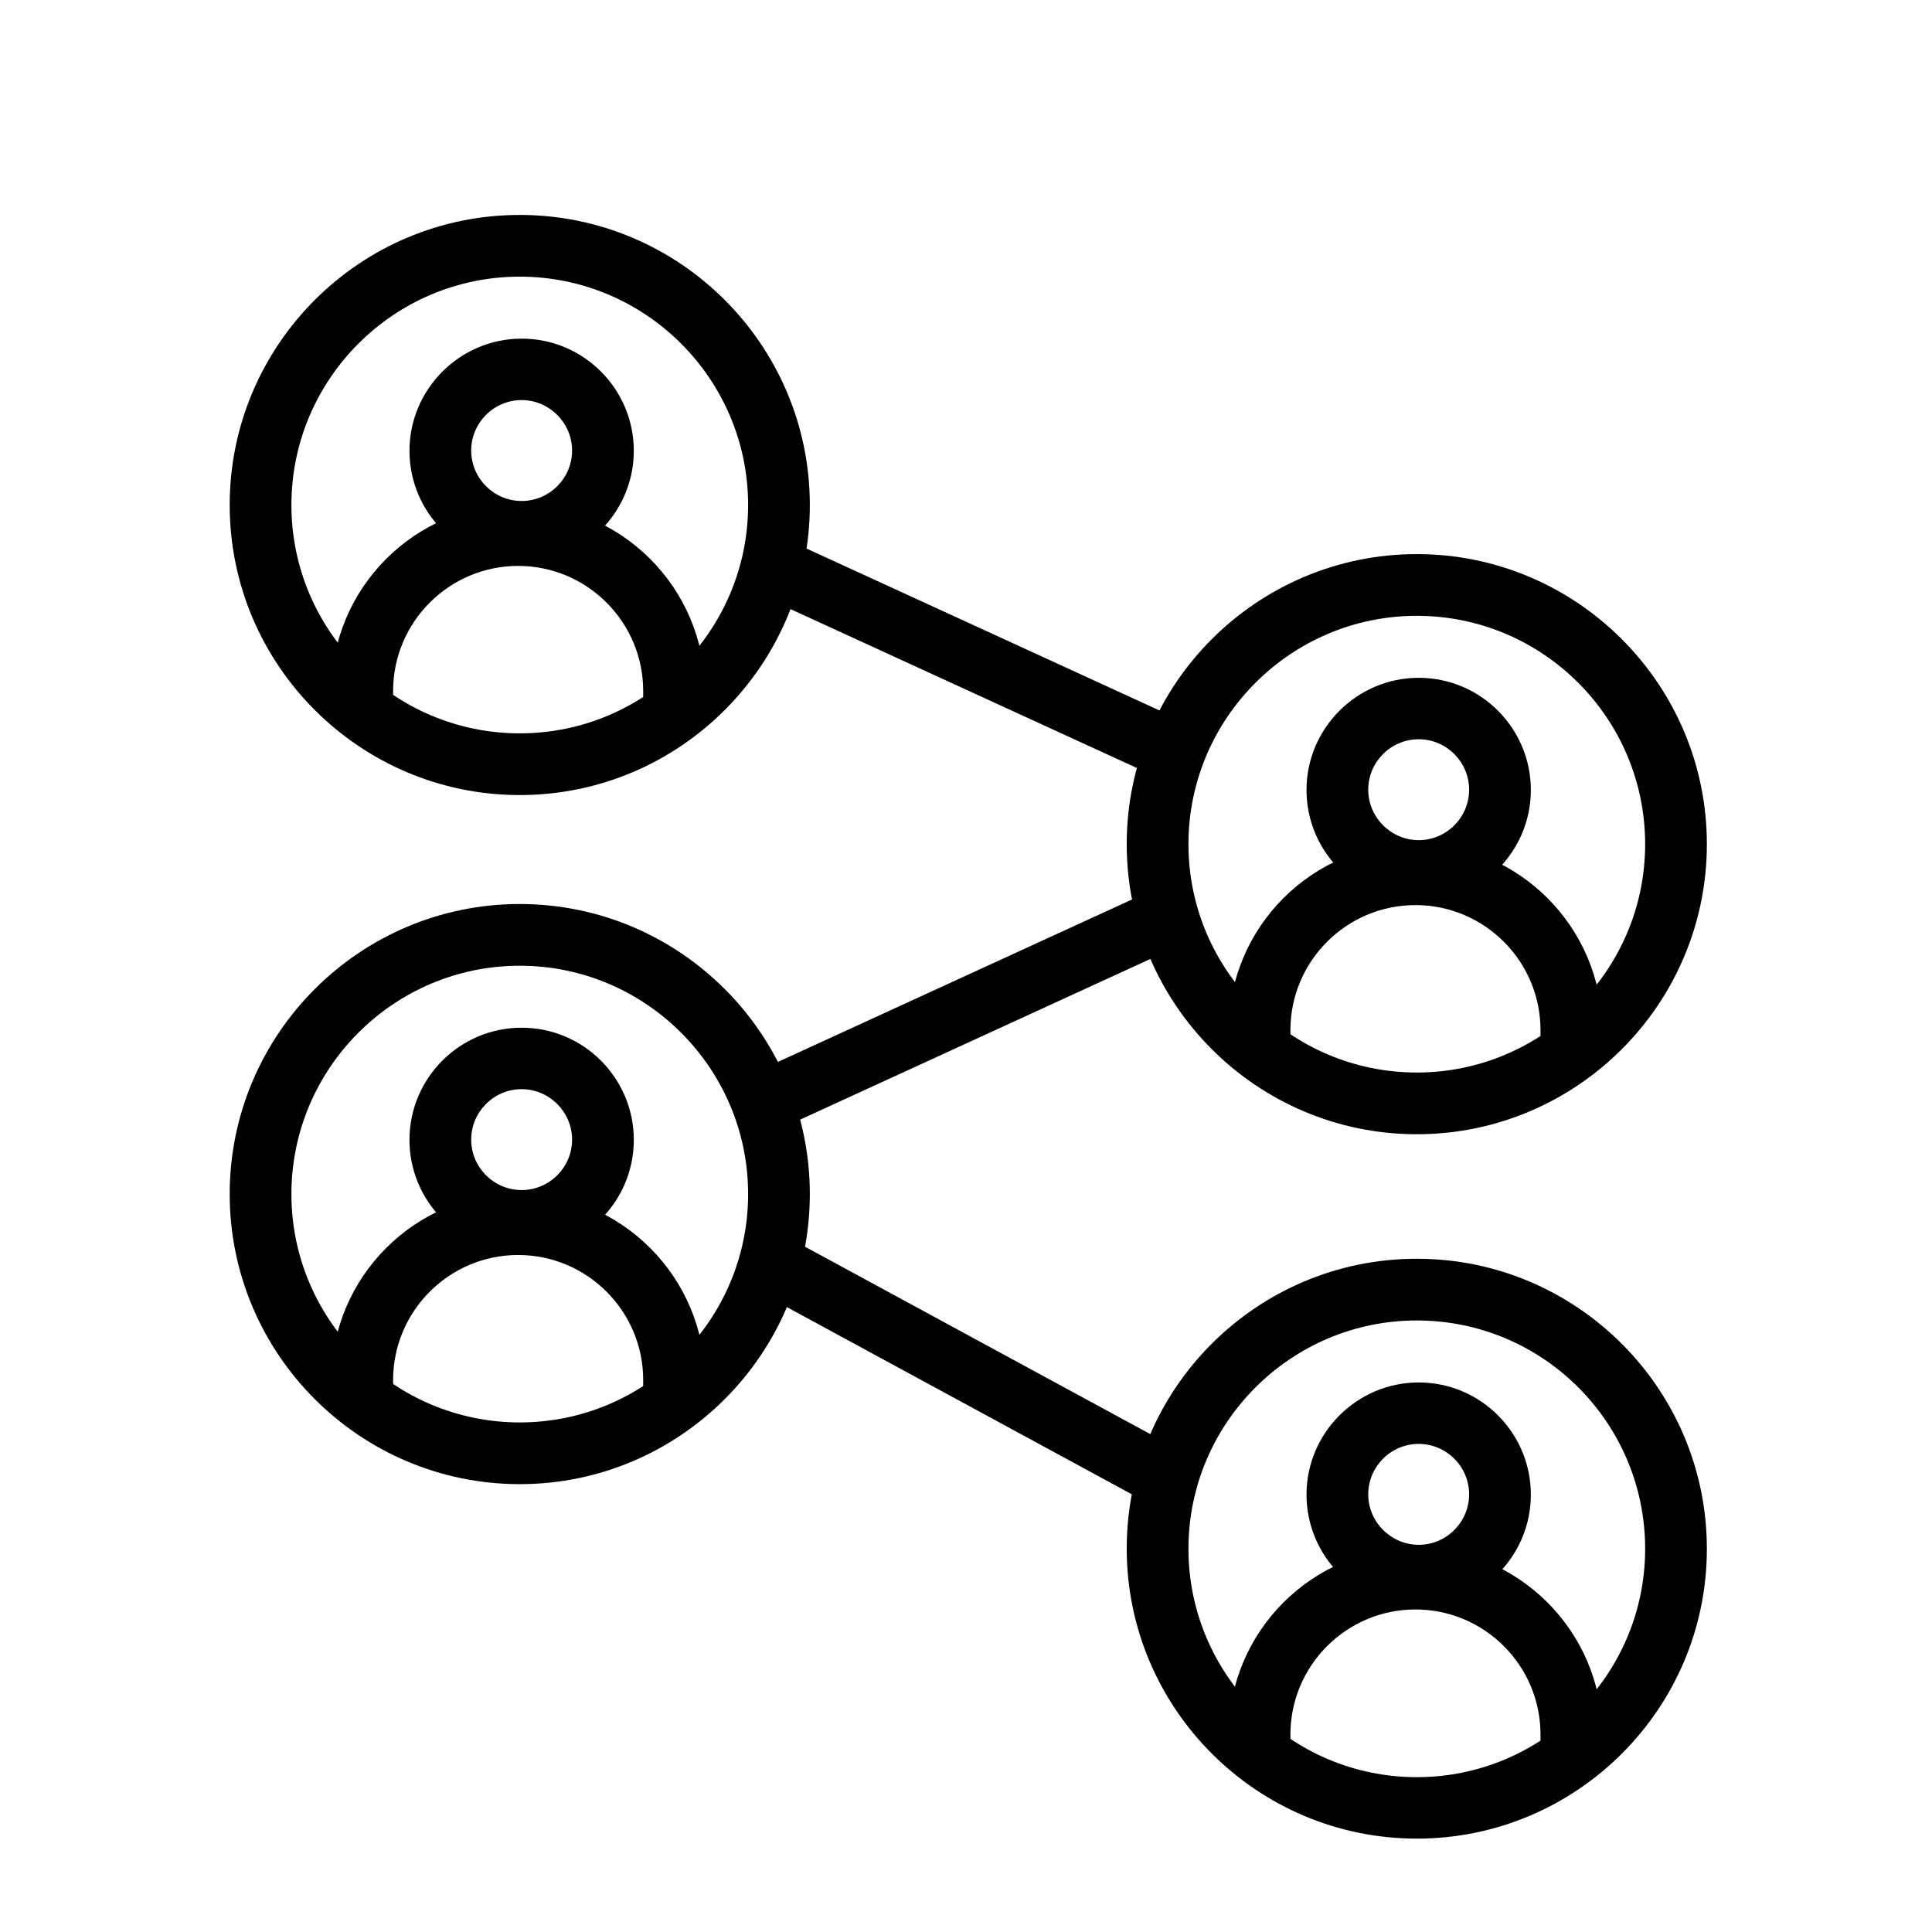 <?xml version="1.0" encoding="utf-8"?>
<!-- Generator: Adobe Illustrator 19.2.1, SVG Export Plug-In . SVG Version: 6.00 Build 0)  -->
<svg version="1.1" id="Layer_1" xmlns="http://www.w3.org/2000/svg" xmlns:xlink="http://www.w3.org/1999/xlink" x="0px" y="0px"
	 viewBox="0 0 720 720" style="enable-background:new 0 0 720 720;" xml:space="preserve">
<g>
	<g>
		<path d="M194.4,209.8c-23.1,0-41.8-18.8-41.8-41.8s18.8-41.8,41.8-41.8c23.1,0,41.8,18.8,41.8,41.8S217.4,209.8,194.4,209.8z
			 M194.4,149.1c-10.4,0-18.8,8.5-18.8,18.8c0,10.4,8.5,18.8,18.8,18.8c10.4,0,18.8-8.5,18.8-18.8
			C213.2,157.6,204.7,149.1,194.4,149.1z"/>
	</g>
	<g>
		<path d="M193.7,296.3c-59.6,0-108.1-48.5-108.1-108.1c0-59.6,48.5-108.1,108.1-108.1s108.1,48.5,108.1,108.1
			C301.8,247.8,253.3,296.3,193.7,296.3z M193.7,103.1c-46.9,0-85.1,38.2-85.1,85.1s38.2,85.1,85.1,85.1c46.9,0,85.1-38.2,85.1-85.1
			S240.6,103.1,193.7,103.1z"/>
	</g>
	<g>
		<path d="M262.7,264.3h-23v-6.8c0-25.7-20.9-46.6-46.6-46.6s-46.6,20.9-46.6,46.6v6.8h-23v-6.8c0-38.4,31.2-69.6,69.6-69.6
			s69.6,31.2,69.6,69.6V264.3z"/>
	</g>
</g>
<g>
	<g>
		<path d="M528.7,336.2c-23.1,0-41.8-18.8-41.8-41.8s18.8-41.8,41.8-41.8c23.1,0,41.8,18.8,41.8,41.8S551.8,336.2,528.7,336.2z
			 M528.7,275.5c-10.4,0-18.8,8.5-18.8,18.8s8.5,18.8,18.8,18.8c10.4,0,18.8-8.5,18.8-18.8S539.1,275.5,528.7,275.5z"/>
	</g>
	<g>
		<path d="M528,422.7c-59.6,0-108.1-48.5-108.1-108.1c0-59.6,48.5-108.1,108.1-108.1S636.1,255,636.1,314.6
			C636.1,374.2,587.6,422.7,528,422.7z M528,229.5c-46.9,0-85.1,38.2-85.1,85.1s38.2,85.1,85.1,85.1s85.1-38.2,85.1-85.1
			S575,229.5,528,229.5z"/>
	</g>
	<g>
		<path d="M597.1,390.7h-23v-6.8c0-25.7-20.9-46.6-46.6-46.6s-46.6,20.9-46.6,46.6v6.8h-23v-6.8c0-38.4,31.2-69.6,69.6-69.6
			c38.4,0,69.6,31.2,69.6,69.6V390.7z"/>
	</g>
</g>
<g>
	<g>
		<path d="M528.7,598.8c-23.1,0-41.8-18.8-41.8-41.8s18.8-41.8,41.8-41.8c23.1,0,41.8,18.8,41.8,41.8S551.8,598.8,528.7,598.8z
			 M528.7,538.1c-10.4,0-18.8,8.5-18.8,18.8s8.5,18.8,18.8,18.8c10.4,0,18.8-8.5,18.8-18.8S539.1,538.1,528.7,538.1z"/>
	</g>
	<g>
		<path d="M528,685.2c-59.6,0-108.1-48.5-108.1-108.1S468.4,469.1,528,469.1s108.1,48.5,108.1,108.1S587.6,685.2,528,685.2z
			 M528,492.1c-46.9,0-85.1,38.2-85.1,85.1c0,46.9,38.2,85.1,85.1,85.1s85.1-38.2,85.1-85.1C613.1,530.2,575,492.1,528,492.1z"/>
	</g>
	<g>
		<path d="M597.1,653.2h-23v-6.8c0-25.7-20.9-46.6-46.6-46.6s-46.6,20.9-46.6,46.6v6.8h-23v-6.8c0-38.4,31.2-69.6,69.6-69.6
			c38.4,0,69.6,31.2,69.6,69.6V653.2z"/>
	</g>
</g>
<g>
	<g>
		<path d="M194.4,466.6c-23.1,0-41.8-18.8-41.8-41.8c0-23.1,18.8-41.8,41.8-41.8c23.1,0,41.8,18.8,41.8,41.8
			C236.2,447.9,217.4,466.6,194.4,466.6z M194.4,405.9c-10.4,0-18.8,8.5-18.8,18.8c0,10.4,8.5,18.8,18.8,18.8
			c10.4,0,18.8-8.5,18.8-18.8C213.2,414.4,204.7,405.9,194.4,405.9z"/>
	</g>
	<g>
		<path d="M193.7,553.1c-59.6,0-108.1-48.5-108.1-108.1s48.5-108.1,108.1-108.1S301.8,385.4,301.8,445S253.3,553.1,193.7,553.1z
			 M193.7,359.9c-46.9,0-85.1,38.2-85.1,85.1c0,46.9,38.2,85.1,85.1,85.1c46.9,0,85.1-38.2,85.1-85.1
			C278.8,398.1,240.6,359.9,193.7,359.9z"/>
	</g>
	<g>
		<path d="M262.7,521.1h-23v-6.8c0-25.7-20.9-46.6-46.6-46.6s-46.6,20.9-46.6,46.6v6.8h-23v-6.8c0-38.4,31.2-69.6,69.6-69.6
			s69.6,31.2,69.6,69.6V521.1z"/>
	</g>
</g>
<g>
	<rect x="347.6" y="164.2" transform="matrix(0.417 -0.909 0.909 0.417 -12.234 468.703)" width="23" height="159.3"/>
</g>
<g>
	<rect x="347.6" y="427.5" transform="matrix(0.477 -0.879 0.879 0.477 -260.315 582.245)" width="23" height="164.7"/>
</g>
<g>
	<rect x="279.4" y="365.3" transform="matrix(0.909 -0.417 0.417 0.909 -124.328 183.833)" width="159.3" height="23"/>
</g>
</svg>
